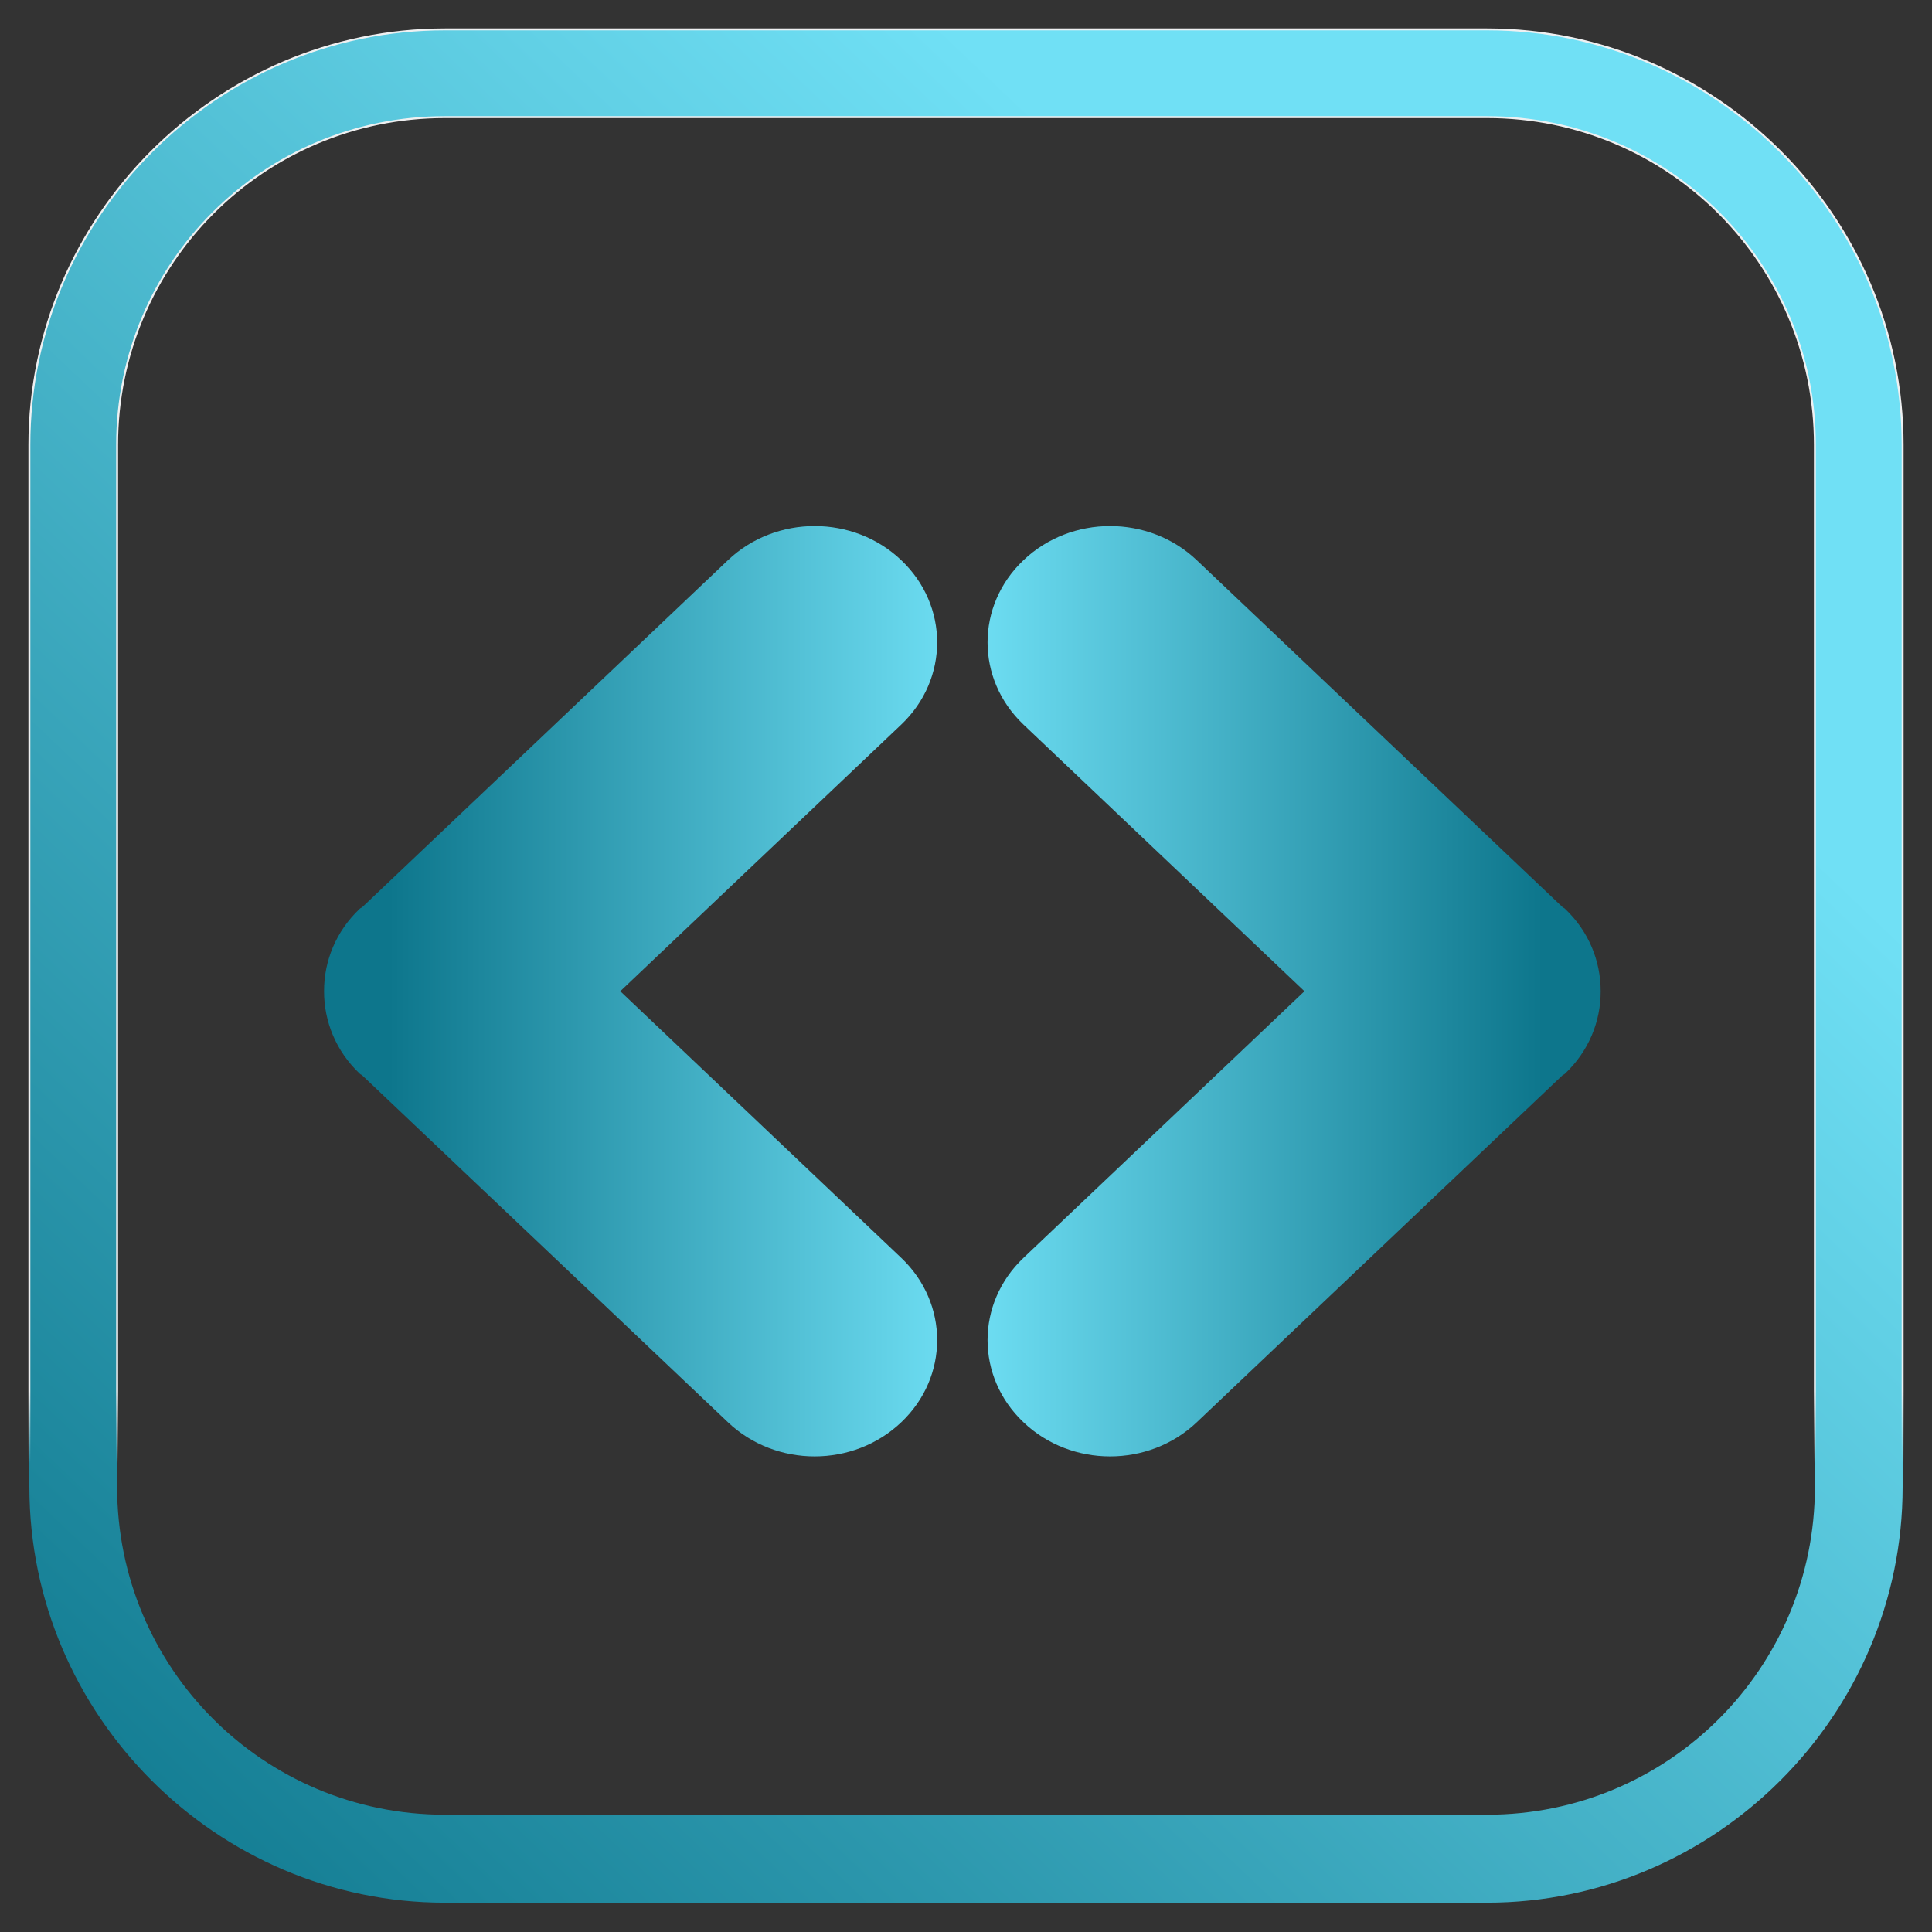 <?xml version="1.0" encoding="UTF-8" standalone="no"?>
<svg
   style="isolation:isolate"
   viewBox="0 0 34 34"
   width="34pt"
   height="34pt"
   version="1.1"
   id="svg16"
   sodipodi:docname="system-user-prompt.svg"
   inkscape:version="1.1 (c68e22c387, 2021-05-23)"
   xmlns:inkscape="http://www.inkscape.org/namespaces/inkscape"
   xmlns:sodipodi="http://sodipodi.sourceforge.net/DTD/sodipodi-0.dtd"
   xmlns:xlink="http://www.w3.org/1999/xlink"
   xmlns="http://www.w3.org/2000/svg"
   xmlns:svg="http://www.w3.org/2000/svg"
   xmlns:rdf="http://www.w3.org/1999/02/22-rdf-syntax-ns#"
   xmlns:cc="http://creativecommons.org/ns#"
   xmlns:dc="http://purl.org/dc/elements/1.1/">
  <rect x="0" y="0" width="34" height="34" fill="#333333" stroke="none"/>
  <defs
     id="defs20">
    <linearGradient
       inkscape:collect="always"
       xlink:href="#linearGradient998"
       id="linearGradient1169"
       gradientUnits="userSpaceOnUse"
       gradientTransform="matrix(1.268,0,0,1.268,-3.287,-3.287)"
       x1="3"
       y1="28.9"
       x2="22"
       y2="8.9" />
    <linearGradient
       inkscape:collect="always"
       id="linearGradient998">
      <stop
         style="stop-color:#0d768c;stop-opacity:1"
         offset="0"
         id="stop994" />
      <stop
         style="stop-color:#70e0f5;stop-opacity:1"
         offset="1"
         id="stop996" />
    </linearGradient>
    <linearGradient
       inkscape:collect="always"
       xlink:href="#linearGradient907"
       id="linearGradient1171"
       gradientUnits="userSpaceOnUse"
       gradientTransform="matrix(1.268,0,0,1.268,-3.287,-3.287)"
       x1="17"
       y1="21.9"
       x2="17"
       y2="22.9" />
    <linearGradient
       inkscape:collect="always"
       id="linearGradient907">
      <stop
         style="stop-color:#eff0f1;stop-opacity:1;"
         offset="0"
         id="stop902" />
      <stop
         style="stop-color:#eff0f1;stop-opacity:0;"
         offset="1"
         id="stop904" />
    </linearGradient>
    <linearGradient
       inkscape:collect="always"
       xlink:href="#linearGradient998"
       id="linearGradient1028"
       x1="24"
       y1="15"
       x2="16"
       y2="15"
       gradientUnits="userSpaceOnUse"
       gradientTransform="matrix(1.269,0,0,1.269,-3.308,-3.308)" />
    <linearGradient
       inkscape:collect="always"
       xlink:href="#linearGradient998"
       id="linearGradient1036"
       x1="8"
       y1="15"
       x2="16"
       y2="15"
       gradientUnits="userSpaceOnUse"
       gradientTransform="matrix(1.269,0,0,1.269,-3.308,-3.308)" />
  </defs>
  <sodipodi:namedview
     pagecolor="#ffffff"
     bordercolor="#666666"
     borderopacity="1"
     objecttolerance="10"
     gridtolerance="10"
     guidetolerance="10"
     inkscape:pageopacity="0"
     inkscape:pageshadow="2"
     inkscape:window-width="1920"
     inkscape:window-height="1007"
     id="namedview18"
     showgrid="false"
     inkscape:zoom="6.424208"
     inkscape:cx="35.257264"
     inkscape:cy="18.835007"
     inkscape:window-x="0"
     inkscape:window-y="0"
     inkscape:window-maximized="1"
     inkscape:current-layer="svg16"
     inkscape:document-rotation="0"
     inkscape:lockguides="false"
     inkscape:pagecheckerboard="0"
     inkscape:document-units="pt" />
  <linearGradient
     id="_lgradient_2"
     x1="0"
     y1="0.5"
     x2="1"
     y2="0.5">
    <stop
       offset="0%"
       stop-opacity="1"
       style="stop-color:#89ddff"
       id="stop2" />
    <stop
       offset="100%"
       stop-opacity="1"
       style="stop-color:#89ddff"
       id="stop4" />
  </linearGradient>
  <linearGradient
     id="_lgradient_3"
     x1="0"
     y1="0.5"
     x2="1"
     y2="0.5"
     gradientTransform="matrix(33,0,0,33,0.5,0.5)"
     gradientUnits="userSpaceOnUse">
    <stop
       offset="0%"
       stop-opacity="1"
       style="stop-color:#89ddff"
       id="stop9" />
    <stop
       offset="100%"
       stop-opacity="1"
       style="stop-color:#89ddff"
       id="stop11" />
  </linearGradient>
  <path
     d="m 26.17,2.061 c 3.192,0 5.769,2.577 5.769,5.769 V 26.167 c 0,3.192 -2.577,5.769 -5.769,5.769 H 7.83 c -3.192,0 -5.769,-2.577 -5.769,-5.769 V 7.83 c 0,-3.192 2.577,-5.769 5.769,-5.769 H 26.17 m 0,-1.544 H 7.83 c -4.016,0 -7.313,3.297 -7.313,7.313 V 26.167 c 0,4.02 3.297,7.317 7.313,7.317 H 26.167 c 4.02,0 7.316,-3.297 7.316,-7.313 V 7.83 c 0,-4.017 -3.297,-7.313 -7.313,-7.313 z"
     id="path4-0"
     style="clip-rule:evenodd;isolation:isolate;fill:url(#linearGradient1169);fill-opacity:1;fill-rule:evenodd;stroke:url(#linearGradient1171);stroke-width:0.034;stroke-linejoin:round;stroke-miterlimit:1.414" />
  <path
     d="m 27.539,15.991 c -0.01,-0.013 -0.033,-0.016 -0.043,-0.029 L 21.062,9.859 c -0.844,-0.802 -2.209,-0.802 -3.051,0 -0.842,0.798 -0.842,2.092 0,2.892 l 4.945,4.693 -4.945,4.693 c -0.842,0.8 -0.842,2.094 0,2.892 0.841,0.802 2.207,0.802 3.051,0 l 6.432,-6.103 c 0.011,-0.013 0.033,-0.016 0.045,-0.029 0.423,-0.399 0.632,-0.927 0.63,-1.453 9.66e-4,-0.526 -0.207,-1.054 -0.63,-1.453 z"
     id="path2-12-7"
     style="isolation:isolate;fill:url(#linearGradient1028);fill-opacity:1;stroke-width:2.101" />
  <path
     d="m 6.333,18.897 c 0.01,0.013 0.033,0.016 0.043,0.029 l 6.434,6.103 c 0.844,0.802 2.209,0.802 3.051,0 0.842,-0.798 0.842,-2.092 0,-2.892 l -4.945,-4.693 4.945,-4.693 c 0.842,-0.8 0.842,-2.094 0,-2.892 -0.841,-0.802 -2.207,-0.802 -3.051,0 l -6.432,6.103 c -0.011,0.013 -0.033,0.016 -0.045,0.029 -0.423,0.399 -0.632,0.927 -0.63,1.453 -9.64e-4,0.526 0.207,1.054 0.63,1.453 z"
     id="path2-12-7-0"
     style="isolation:isolate;fill:url(#linearGradient1036);fill-opacity:1;stroke-width:2.101" />
</svg>
